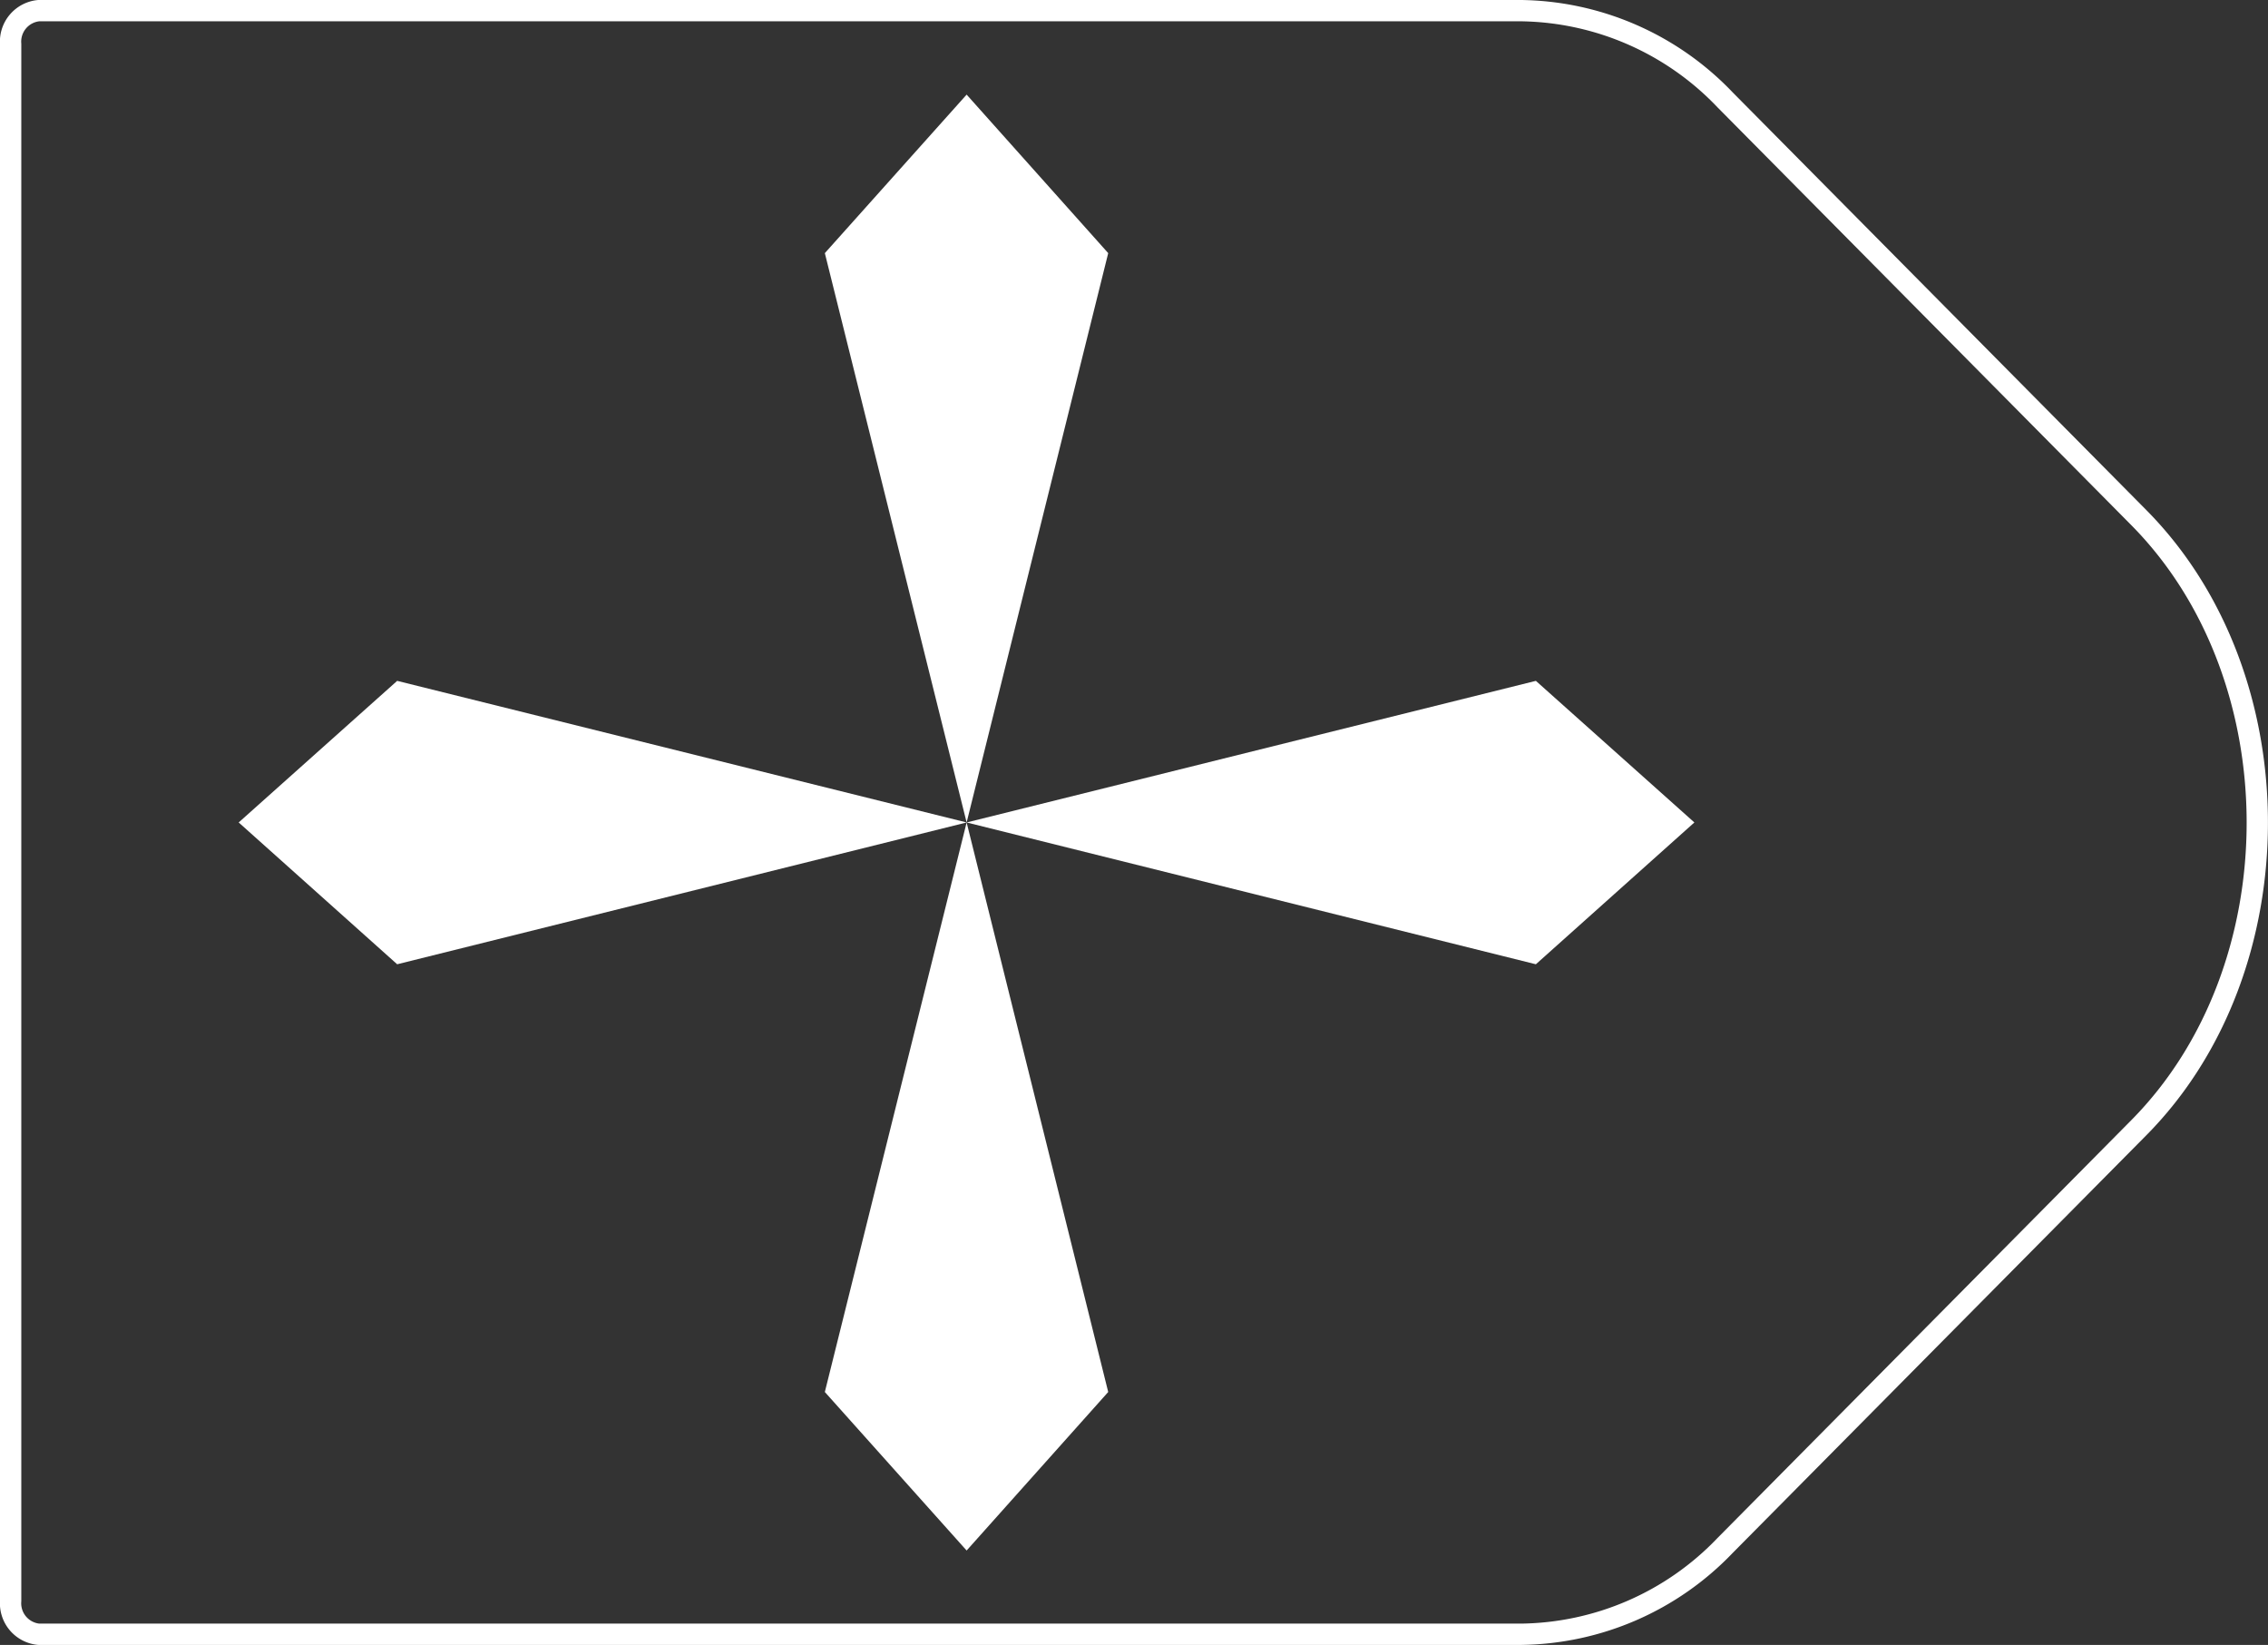 <svg xmlns="http://www.w3.org/2000/svg" viewBox="0 0 108.61 78.76"><rect x="0" y="0" width="108.61" height="78.76" fill="#333333" stroke="none"/><defs><style>.cls-1{fill:none;stroke:#fff;stroke-linejoin:round;stroke-width:1.02px;}.cls-2{fill:#fff;}</style></defs><title>29_1</title><g id="Layer_2" data-name="Layer 2"><g id="Layer_2-2" data-name="Layer 2"><path class="cls-1" d="M72.85,78.25h-71a1.49,1.49,0,0,1-1.34-1.6V2.11A1.49,1.49,0,0,1,1.85.51h71a13.74,13.74,0,0,1,9.76,4.27l19.81,20c7.57,7.64,7.57,21.58,0,29.22L82.61,74A13.74,13.74,0,0,1,72.85,78.25Z"/><polygon class="cls-2" points="46.29 39.38 53.07 12.12 46.29 4.53 39.5 12.12 46.29 39.38"/><polygon class="cls-2" points="46.29 39.38 53.07 66.65 46.29 74.24 39.5 66.65 46.29 39.38"/><polygon class="cls-2" points="46.29 39.38 73.55 46.17 81.14 39.38 73.55 32.6 46.29 39.38"/><polygon class="cls-2" points="46.29 39.38 19.02 46.17 11.43 39.38 19.02 32.6 46.29 39.38"/></g></g></svg>
